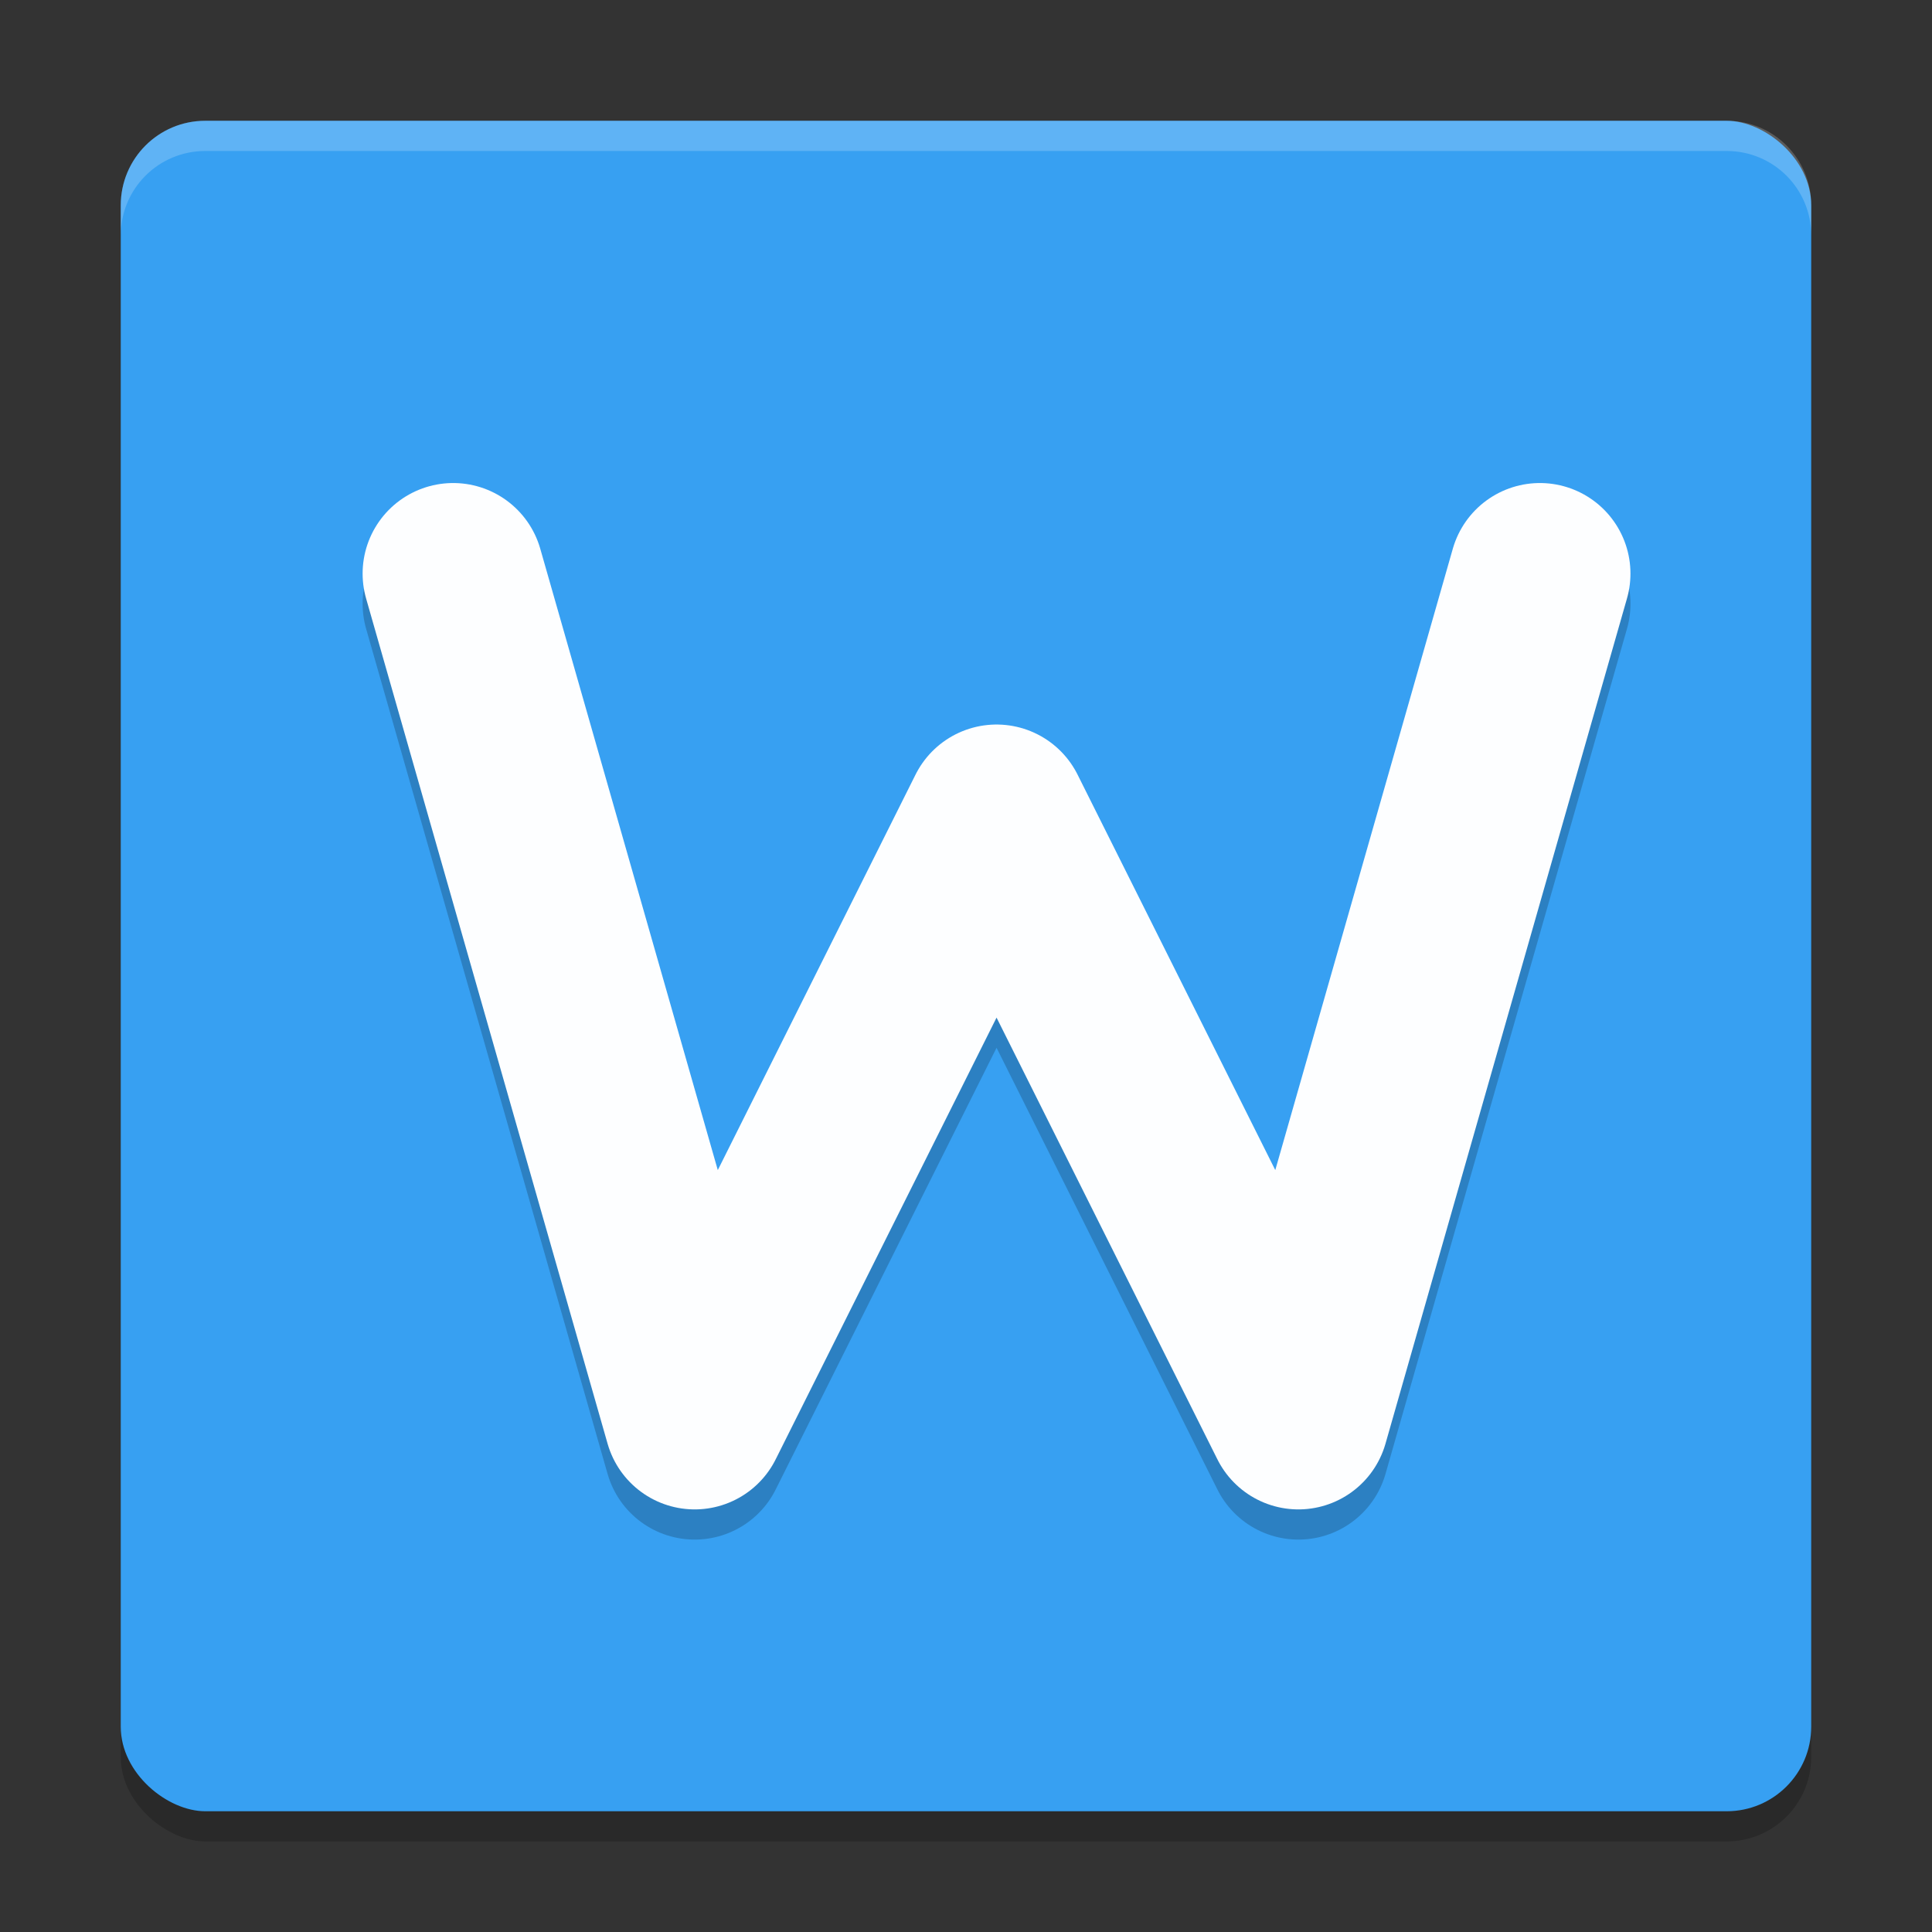 <?xml version="1.0" encoding="UTF-8" standalone="no"?>
<svg
   xmlns:dc="http://purl.org/dc/elements/1.1/"
   xmlns:cc="http://creativecommons.org/ns#"
   xmlns:rdf="http://www.w3.org/1999/02/22-rdf-syntax-ns#"
   xmlns:svg="http://www.w3.org/2000/svg"
   xmlns="http://www.w3.org/2000/svg"
   xmlns:sodipodi="http://sodipodi.sourceforge.net/DTD/sodipodi-0.dtd"
   xmlns:inkscape="http://www.inkscape.org/namespaces/inkscape"
   height="64"
   width="64"
   version="1"
   id="svg2"
   inkscape:version="0.91 r13725"
   sodipodi:docname="ms-word.svg">
  <rect width="100%" height="100%" fill="#333333" stroke="none"/>
  <defs
     id="defs16" />
  <sodipodi:namedview
     pagecolor="#ffffff"
     bordercolor="#666666"
     borderopacity="1"
     objecttolerance="10"
     gridtolerance="10"
     guidetolerance="10"
     inkscape:pageopacity="0"
     inkscape:pageshadow="2"
     inkscape:window-width="1535"
     inkscape:window-height="876"
     id="namedview14"
     showgrid="false"
     inkscape:zoom="4.54"
     inkscape:cx="-8.0677966"
     inkscape:cy="16"
     inkscape:window-x="65"
     inkscape:window-y="24"
     inkscape:window-maximized="1"
     inkscape:current-layer="svg2" />
  <rect
     style="opacity:0.2"
     ry="2.8"
     rx="2.8"
     transform="matrix(0,-1,-1,0,0,0)"
     height="55.999"
     width="55.999"
     y="-59.999"
     x="-61"
     id="rect4" />
  <rect
     style="fill:#37a0f2"
     ry="2.8"
     rx="2.8"
     transform="matrix(0,-1,-1,0,0,0)"
     height="55.999"
     width="55.999"
     y="-59.999"
     x="-60"
     id="rect6" />
  <path
     style="opacity:0.2;fill:none;stroke:#000000;stroke-width:6;stroke-linecap:round;stroke-linejoin:round"
     inkscape:connector-curvature="0"
     d="m 15.012,20.001 8,28 10,-20 10,20 8,-28"
     id="path8" />
  <path
     style="opacity:0.99;fill:none;stroke:#ffffff;stroke-width:6;stroke-linecap:round;stroke-linejoin:round"
     inkscape:connector-curvature="0"
     d="M 15.012,19.001 23.012,47.001 33.012,27.001 43.011,47.001 51.011,19.001"
     id="path10" />
  <path
     style="opacity:0.2;fill:#ffffff"
     d="M 6.801 4 C 5.25 4 4 5.25 4 6.801 L 4 7.803 C 4 6.252 5.25 5.002 6.801 5.002 L 57.199 5.002 C 58.749 5.002 60 6.252 60 7.803 L 60 6.801 C 60 5.25 58.749 4 57.199 4 L 6.801 4 z "
     id="path12" />
</svg>
